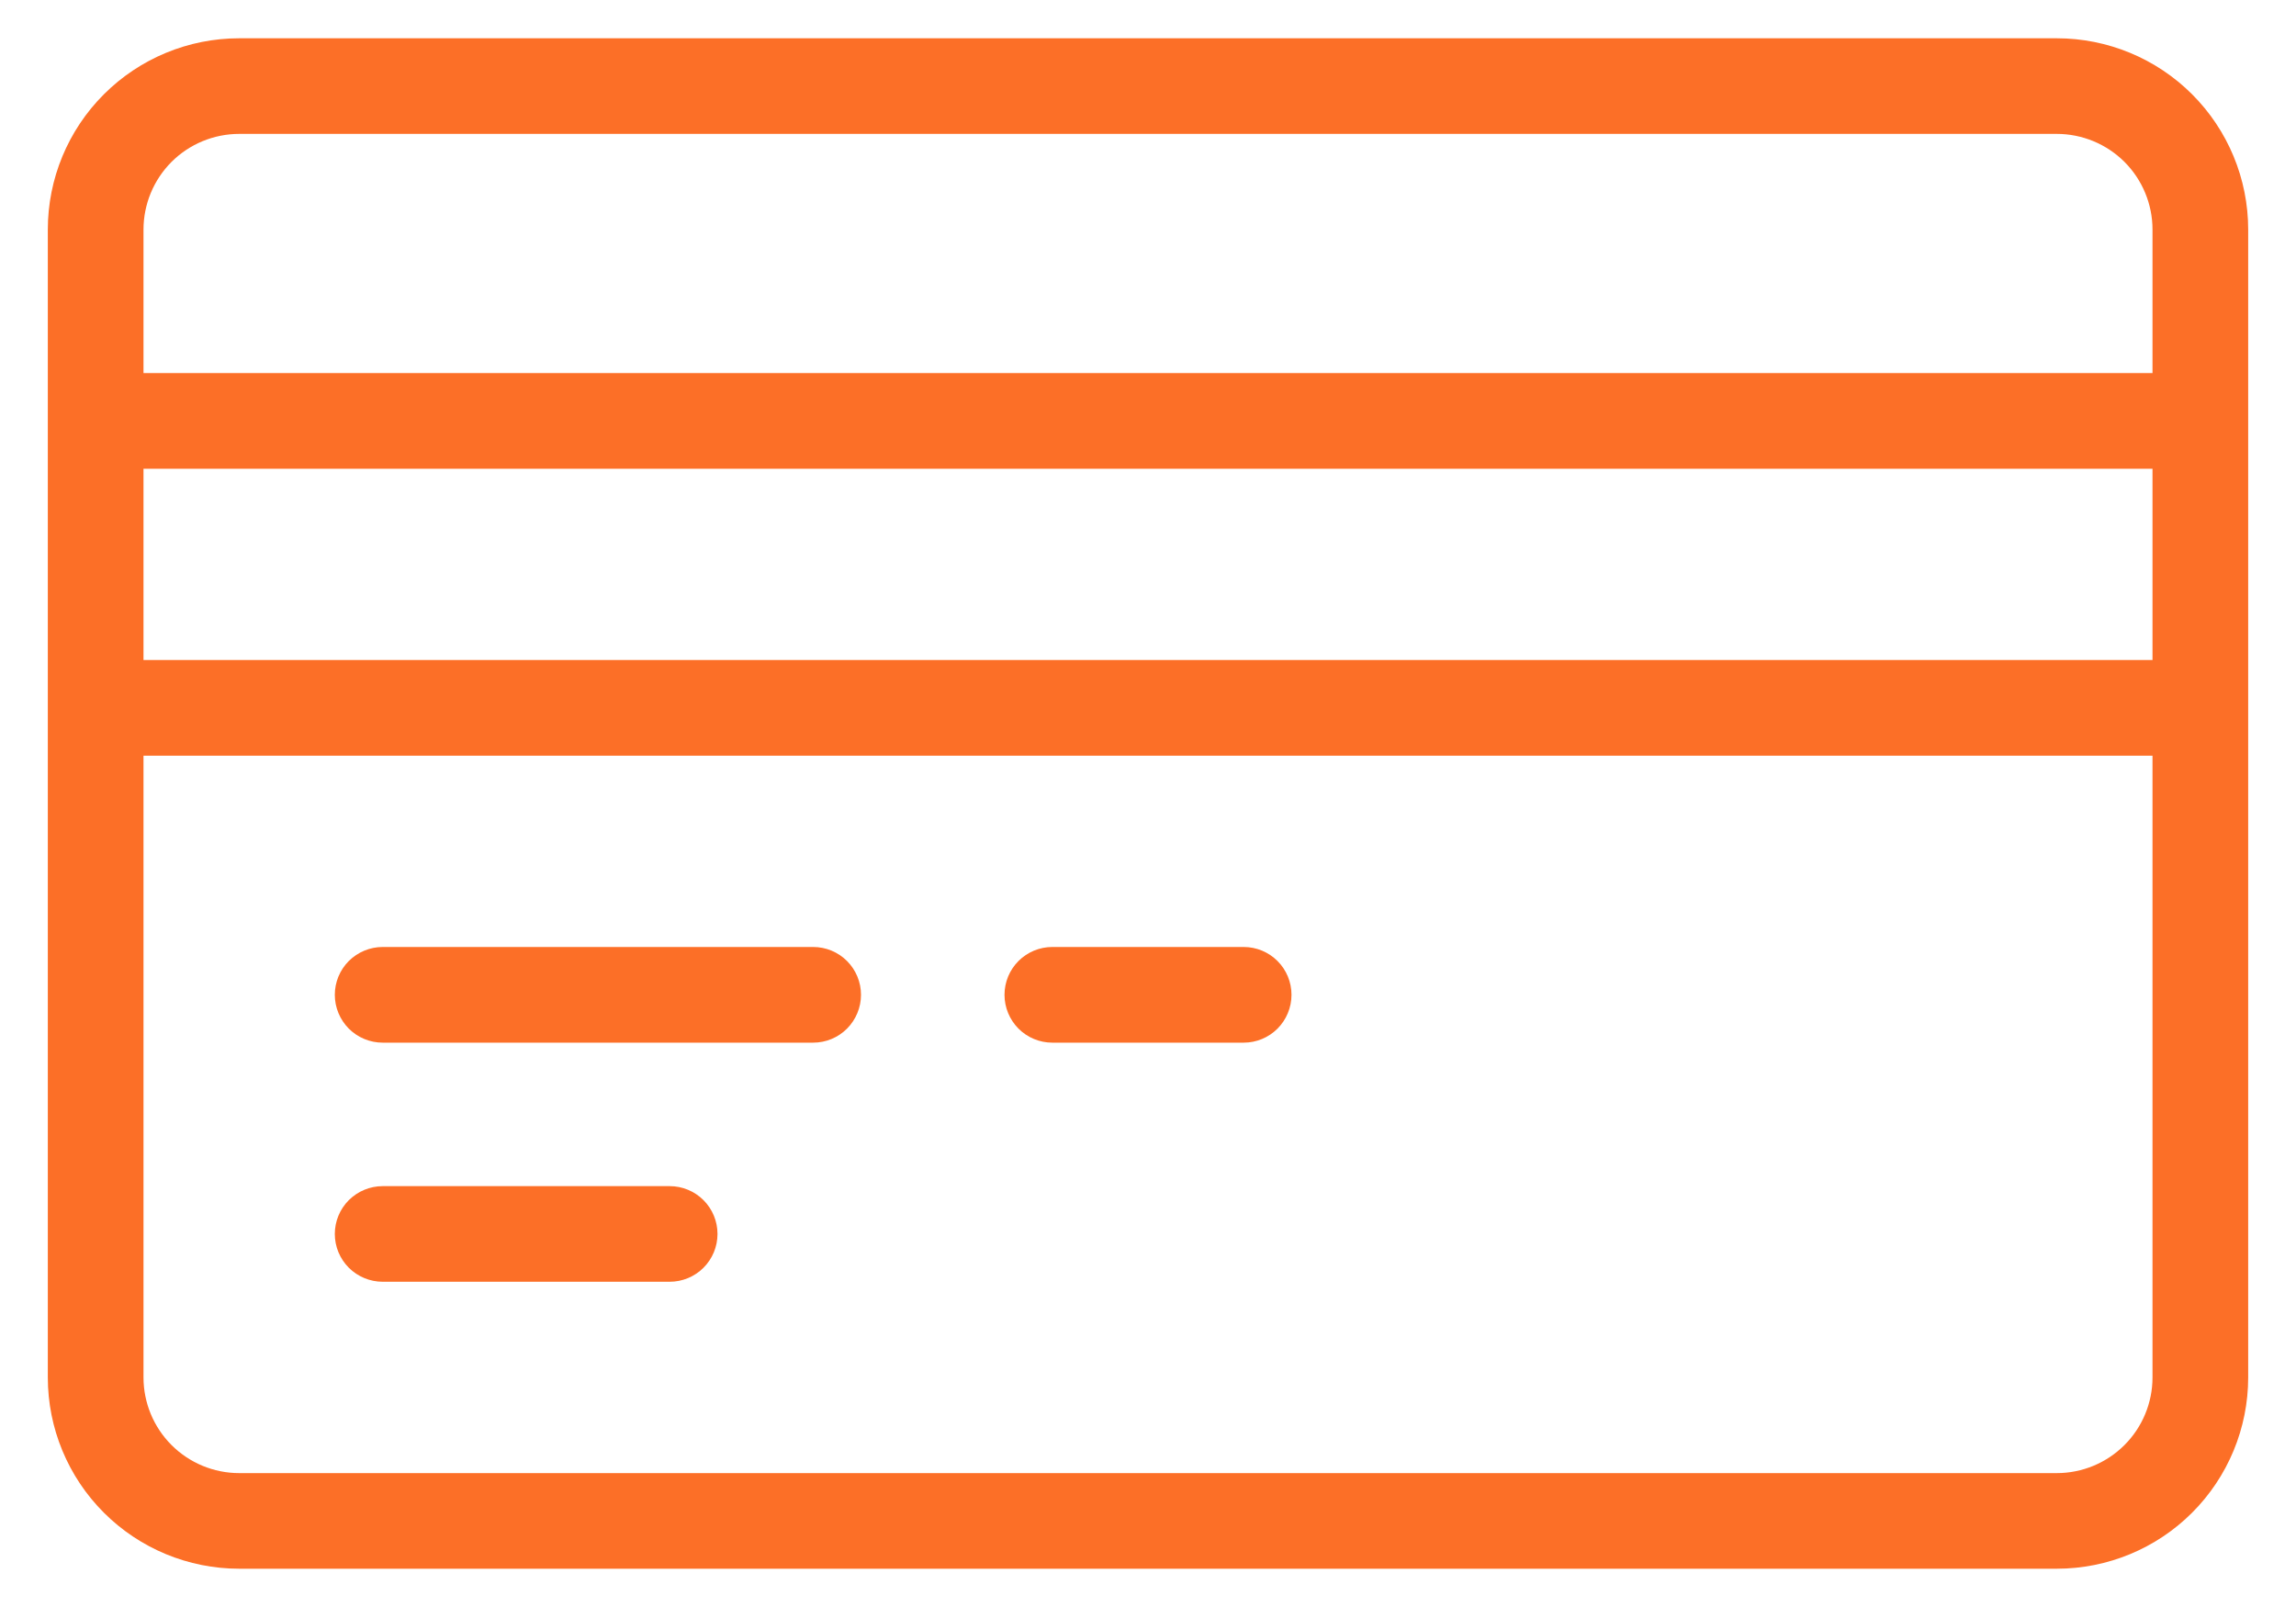 <svg width="40" height="28" viewBox="0 0 40 28" fill="none" xmlns="http://www.w3.org/2000/svg">
<path fill-rule="evenodd" clip-rule="evenodd" d="M35.833 27.333H4.167C3.283 27.333 2.435 26.982 1.81 26.357C1.184 25.732 0.833 24.884 0.833 24V4C0.833 3.116 1.184 2.268 1.81 1.643C2.435 1.018 3.283 0.667 4.167 0.667H35.833C36.717 0.667 37.565 1.018 38.19 1.643C38.815 2.268 39.167 3.116 39.167 4V24C39.167 24.884 38.815 25.732 38.19 26.357C37.565 26.982 36.717 27.333 35.833 27.333ZM2.5 11.5H37.5V8.167H2.5V11.5ZM37.5 4C37.5 3.558 37.324 3.134 37.012 2.821C36.699 2.509 36.275 2.333 35.833 2.333H4.167C3.725 2.333 3.301 2.509 2.988 2.821C2.676 3.134 2.5 3.558 2.5 4V6.5H37.5V4ZM37.5 13.167H2.5V24C2.5 24.442 2.676 24.866 2.988 25.178C3.301 25.491 3.725 25.667 4.167 25.667H35.833C36.275 25.667 36.699 25.491 37.012 25.178C37.324 24.866 37.5 24.442 37.5 24V13.167ZM21.667 18.167H18.333C18.112 18.167 17.9 18.079 17.744 17.923C17.588 17.766 17.5 17.554 17.5 17.333C17.5 17.112 17.588 16.9 17.744 16.744C17.9 16.588 18.112 16.5 18.333 16.5H21.667C21.888 16.5 22.1 16.588 22.256 16.744C22.412 16.9 22.5 17.112 22.5 17.333C22.5 17.554 22.412 17.766 22.256 17.923C22.1 18.079 21.888 18.167 21.667 18.167ZM14.167 18.167H6.667C6.446 18.167 6.234 18.079 6.077 17.923C5.921 17.766 5.833 17.554 5.833 17.333C5.833 17.112 5.921 16.9 6.077 16.744C6.234 16.588 6.446 16.5 6.667 16.5H14.167C14.388 16.5 14.6 16.588 14.756 16.744C14.912 16.9 15 17.112 15 17.333C15 17.554 14.912 17.766 14.756 17.923C14.6 18.079 14.388 18.167 14.167 18.167ZM6.667 20.667H11.667C11.888 20.667 12.1 20.755 12.256 20.911C12.412 21.067 12.5 21.279 12.5 21.5C12.5 21.721 12.412 21.933 12.256 22.089C12.1 22.245 11.888 22.333 11.667 22.333H6.667C6.446 22.333 6.234 22.245 6.077 22.089C5.921 21.933 5.833 21.721 5.833 21.5C5.833 21.279 5.921 21.067 6.077 20.911C6.234 20.755 6.446 20.667 6.667 20.667Z" fill="#FC6F27"/>
</svg>
